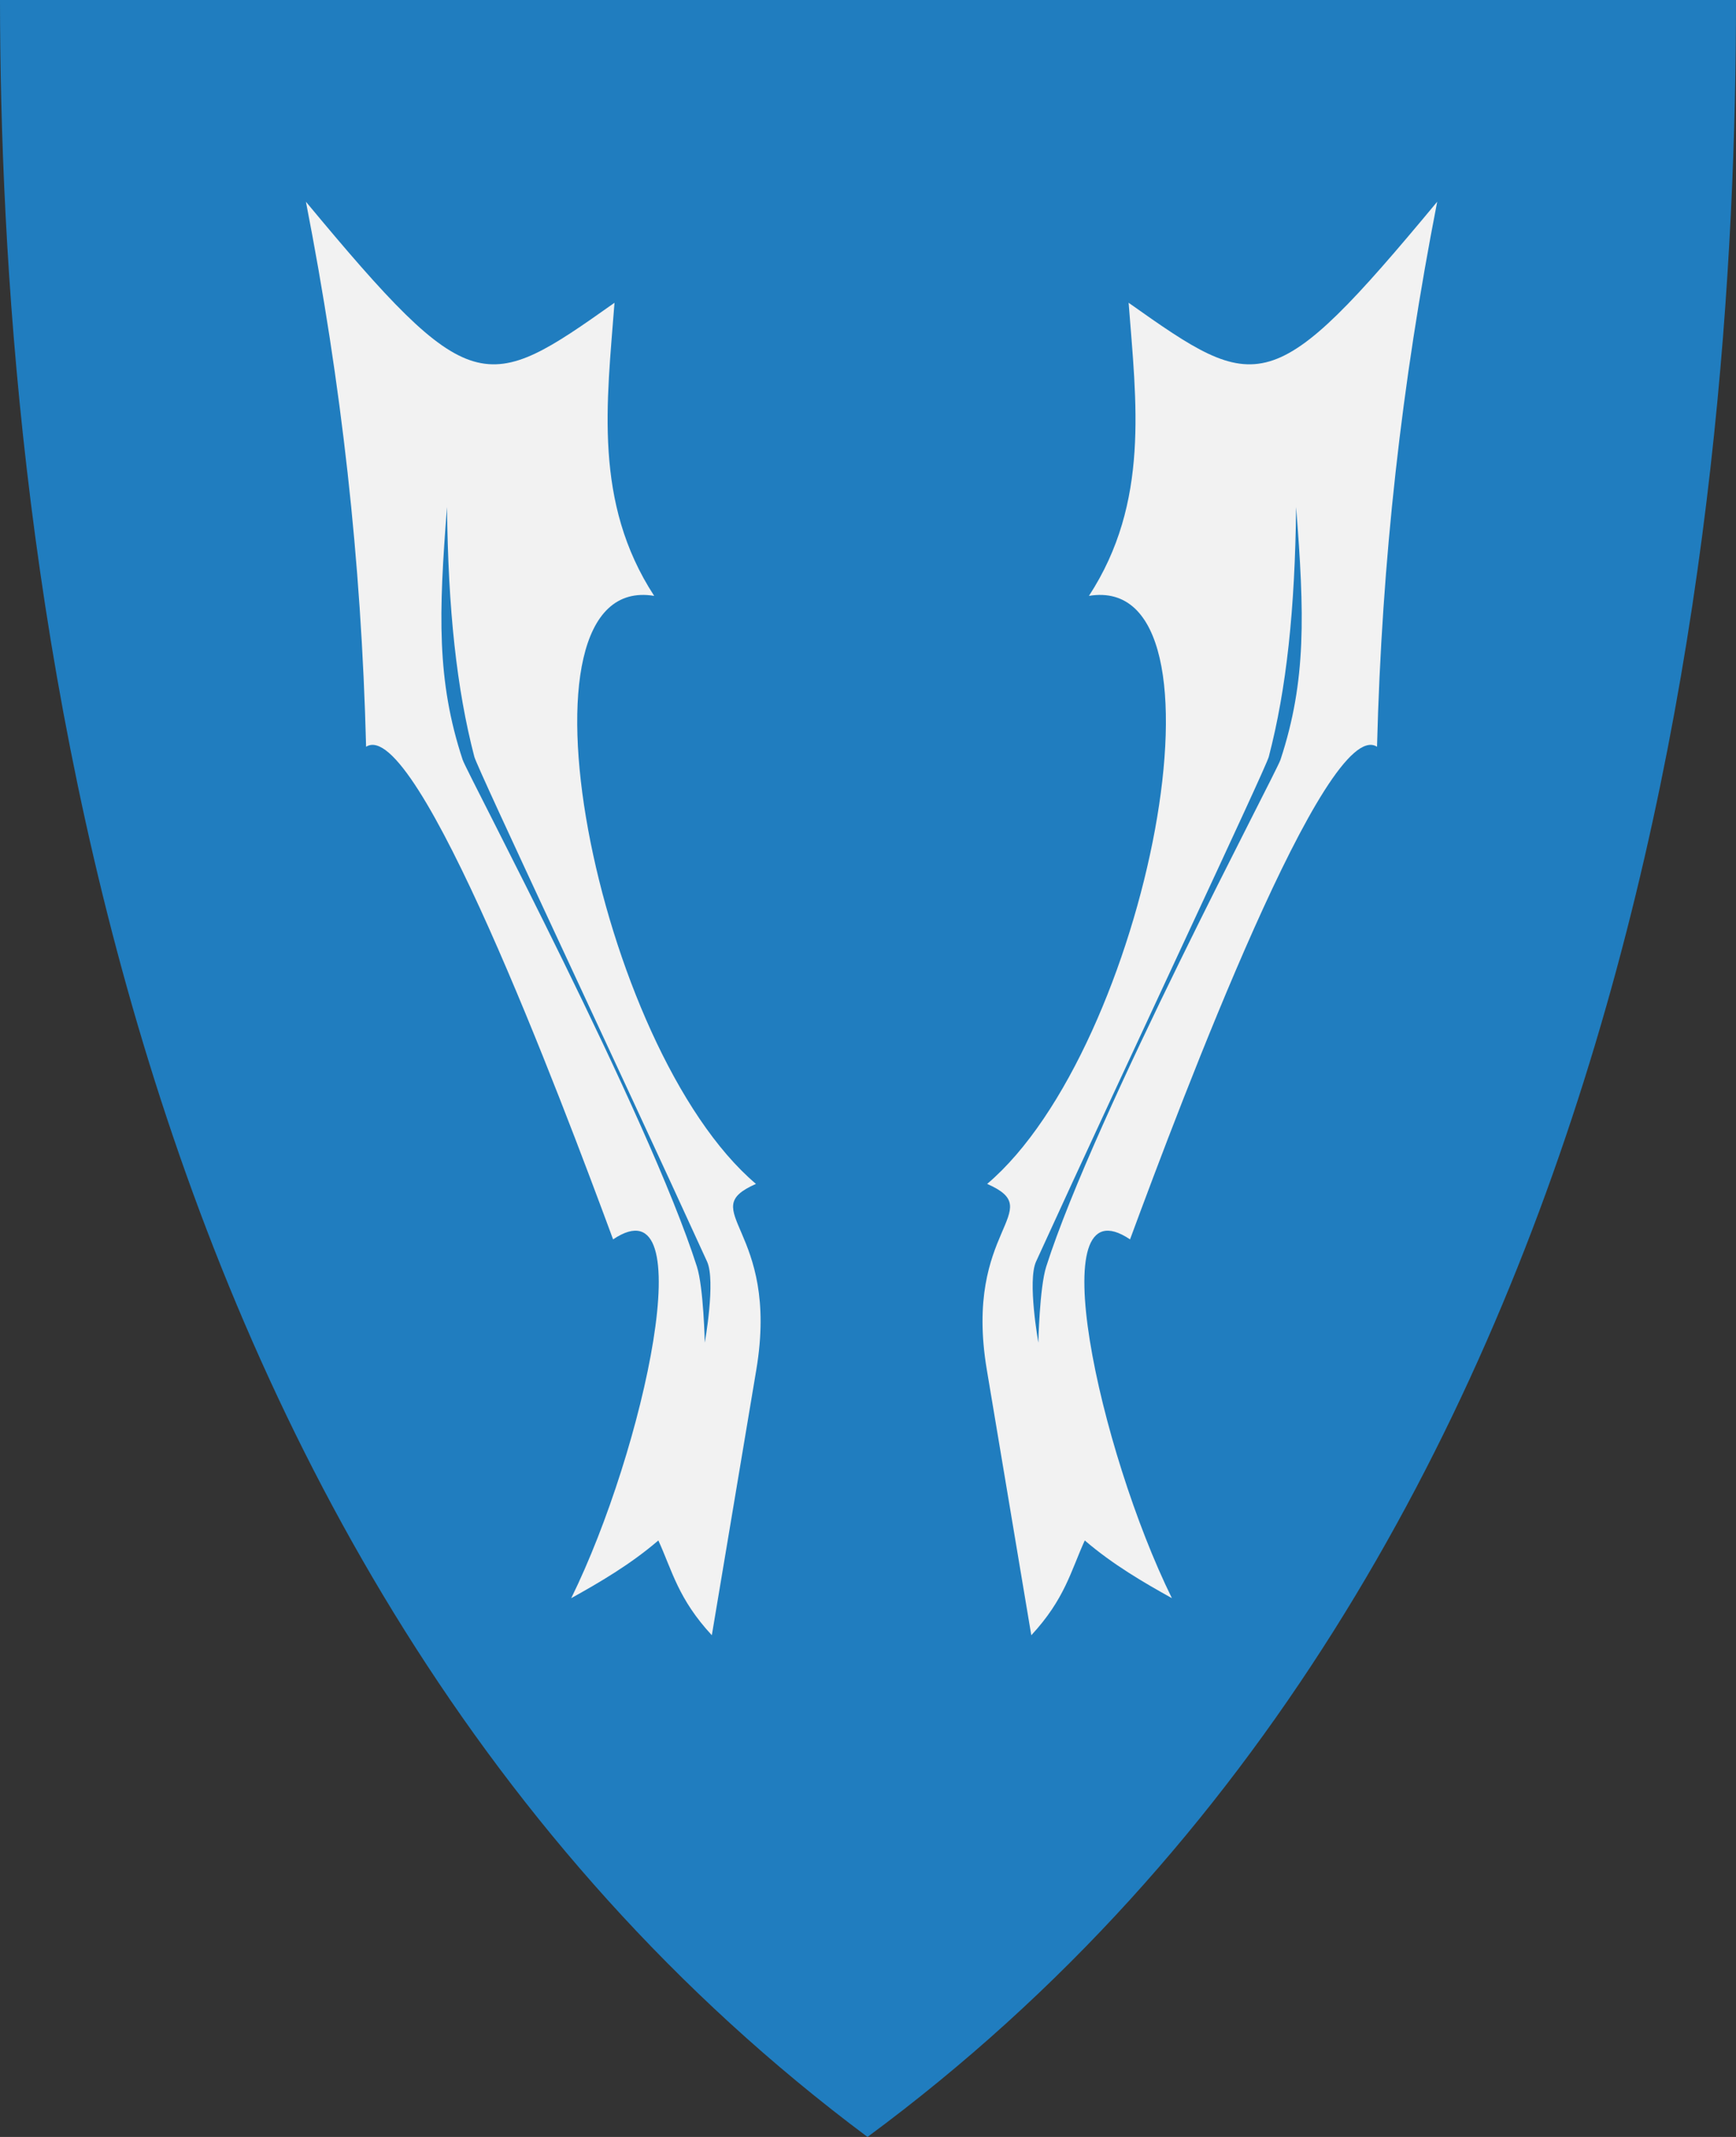 <?xml version="1.0" encoding="UTF-8" standalone="no"?>
<!-- Created with Inkscape (http://www.inkscape.org/) -->

<svg
   xmlns:svg="http://www.w3.org/2000/svg"
   xmlns="http://www.w3.org/2000/svg"
   xmlns:xlink="http://www.w3.org/1999/xlink"
   version="1.1"
   width="390"
   height="480"
   id="svg4228">
  <rect width="100%" height="100%" fill="#333333" stroke="none"/>
  <defs
     id="defs4232" />
  <path
     d="M 0,0 C 130,0 260,0 390,0 389.99,114.998 370.786,350.147 194.888,479.998 20.791,350.089 0.081,115.022 0,0 z"
     id="path4240-0"
     style="color:#000000;fill:#207dbf;fill-opacity:1;fill-rule:nonzero;stroke:none;marker:none;visibility:visible;display:inline;overflow:visible;enable-background:accumulate" />
  <use
     transform="matrix(-1,0,0,1,391.601,0)"
     id="use3763"
     x="0"
     y="0"
     width="390"
     height="480"
     xlink:href="#path2827-0" />
  <use
     transform="matrix(-1,0,0,1,391.601,0)"
     id="use3765"
     x="0"
     y="0"
     width="390"
     height="480"
     xlink:href="#path2895-9" />
  <path
     d="m 253.55,68.008 c 29.133,20.628 32.18,22.033 69.323,-22.693 -8.023,41.151 -12.438,80.389 -13.518,122.417 -11.317,-7.165 -43.779,78.979 -55.487,110.657 -20.297,-13.624 -6.918,47.434 9.407,80.593 -6.271,-3.484 -13.305,-7.571 -19.576,-12.966 -3.121,6.833 -4.447,13.127 -12.013,21.292 l -9.999,-59.674 c -5.341,-31.873 14.004,-35.593 0.084,-41.703 35.867,-30.432 57.043,-137.703 22.866,-132.085 13.701,-21.033 10.617,-43.495 8.914,-65.839 z"
     id="path2827-0"
     style="fill:#f2f2f2;stroke:none" />
  <path
     d="m 291.177,113.898 c 1.87,23.861 2.359,38.971 -3.516,56.769 -0.991,3.003 -41.78,79.827 -52.624,113.839 -1.506,4.723 -1.767,17.076 -1.767,17.076 0,0 -2.491,-13.878 -0.515,-18.205 20.453,-44.782 51.587,-110.719 52.285,-113.397 3.976,-15.243 5.889,-33.074 6.137,-56.083 z"
     id="path2895-9"
     style="fill:#207dbf;fill-opacity:1;stroke:none" />
</svg>
